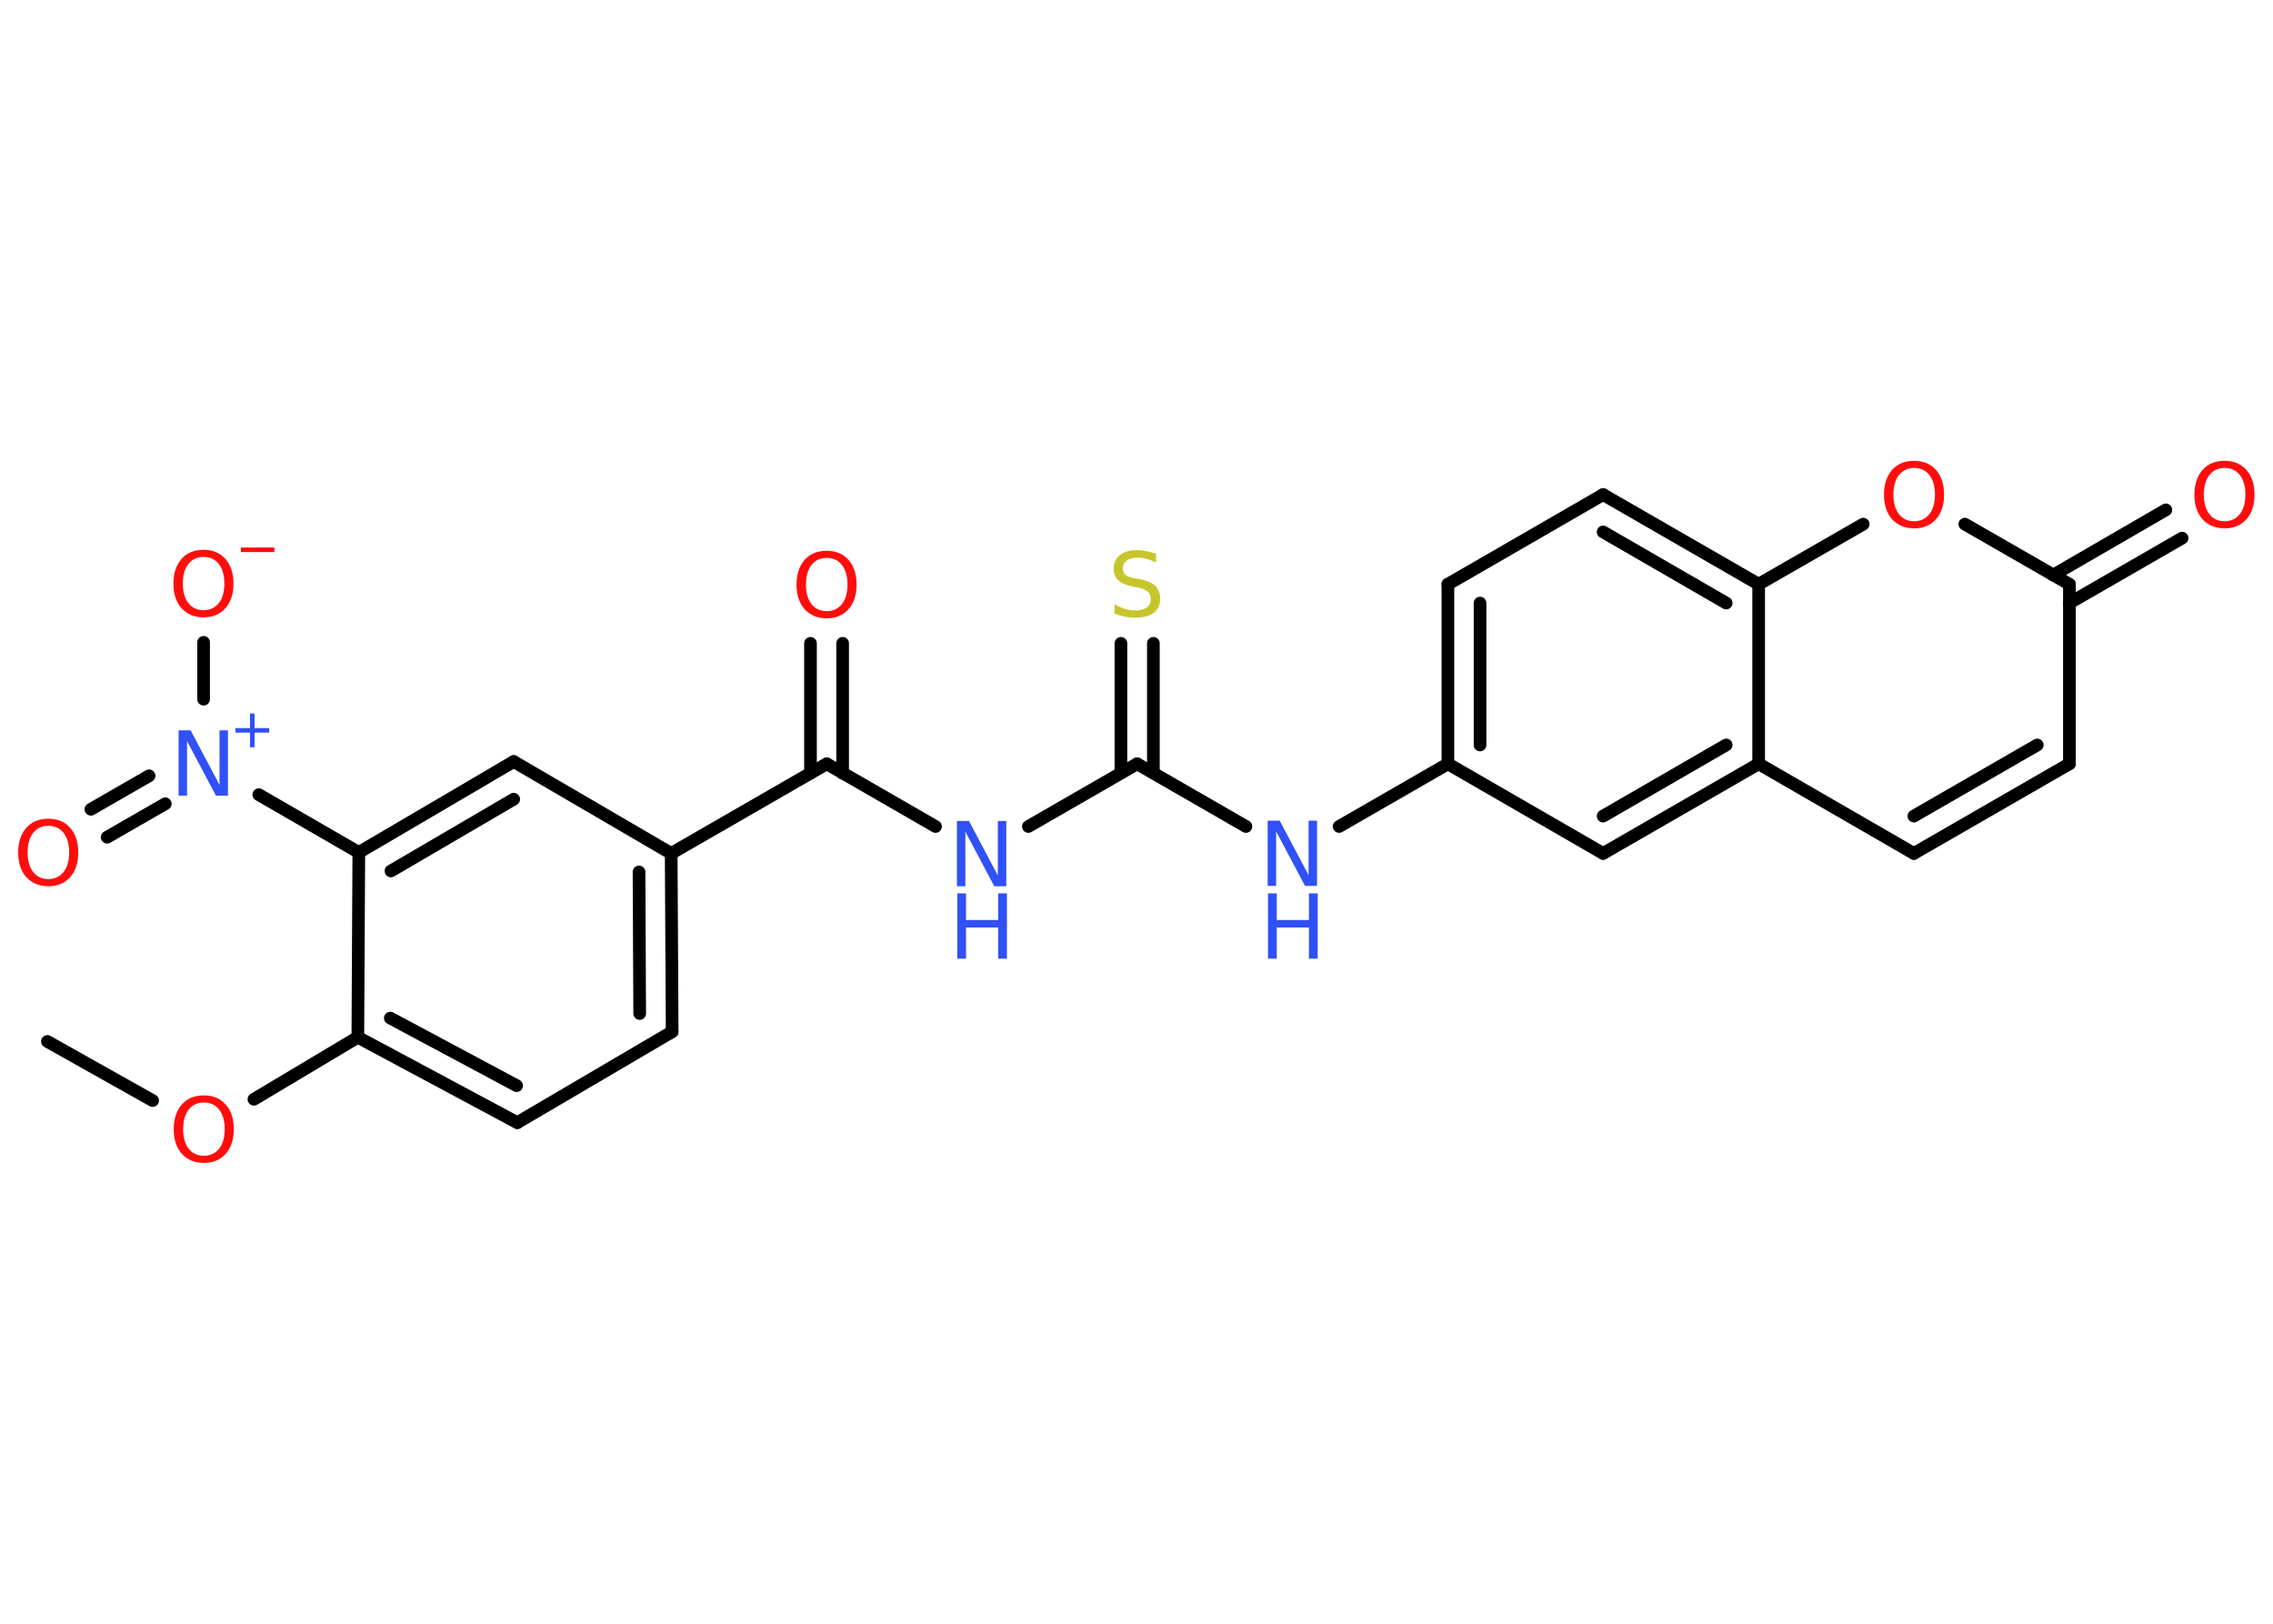 <?xml version='1.0' encoding='UTF-8'?>
<!DOCTYPE svg PUBLIC "-//W3C//DTD SVG 1.1//EN" "http://www.w3.org/Graphics/SVG/1.1/DTD/svg11.dtd">
<svg version='1.2' xmlns='http://www.w3.org/2000/svg' xmlns:xlink='http://www.w3.org/1999/xlink' width='70.0mm' height='50.0mm' viewBox='0 0 70.0 50.0'>
  <desc>Generated by the Chemistry Development Kit (http://github.com/cdk)</desc>
  <g stroke-linecap='round' stroke-linejoin='round' stroke='#000000' stroke-width='.39' fill='#FF0D0D'>
    <rect x='.0' y='.0' width='70.0' height='50.0' fill='#FFFFFF' stroke='none'/>
    <g id='mol1' class='mol'>
      <line id='mol1bnd1' class='bond' x1='1.46' y1='32.07' x2='4.7' y2='33.89'/>
      <line id='mol1bnd2' class='bond' x1='7.82' y1='33.85' x2='11.02' y2='31.94'/>
      <g id='mol1bnd3' class='bond'>
        <line x1='11.02' y1='31.94' x2='15.93' y2='34.57'/>
        <line x1='12.02' y1='31.35' x2='15.91' y2='33.43'/>
      </g>
      <line id='mol1bnd4' class='bond' x1='15.93' y1='34.57' x2='20.7' y2='31.77'/>
      <g id='mol1bnd5' class='bond'>
        <line x1='20.7' y1='31.77' x2='20.67' y2='26.28'/>
        <line x1='19.7' y1='31.21' x2='19.68' y2='26.85'/>
      </g>
      <line id='mol1bnd6' class='bond' x1='20.67' y1='26.28' x2='25.46' y2='23.52'/>
      <g id='mol1bnd7' class='bond'>
        <line x1='24.96' y1='23.81' x2='24.96' y2='19.81'/>
        <line x1='25.95' y1='23.81' x2='25.95' y2='19.81'/>
      </g>
      <line id='mol1bnd8' class='bond' x1='25.46' y1='23.52' x2='28.81' y2='25.45'/>
      <line id='mol1bnd9' class='bond' x1='31.67' y1='25.45' x2='35.02' y2='23.52'/>
      <g id='mol1bnd10' class='bond'>
        <line x1='34.52' y1='23.8' x2='34.52' y2='19.81'/>
        <line x1='35.52' y1='23.8' x2='35.52' y2='19.81'/>
      </g>
      <line id='mol1bnd11' class='bond' x1='35.02' y1='23.52' x2='38.37' y2='25.45'/>
      <line id='mol1bnd12' class='bond' x1='41.24' y1='25.45' x2='44.59' y2='23.52'/>
      <g id='mol1bnd13' class='bond'>
        <line x1='44.59' y1='17.99' x2='44.59' y2='23.52'/>
        <line x1='45.58' y1='18.57' x2='45.58' y2='22.94'/>
      </g>
      <line id='mol1bnd14' class='bond' x1='44.59' y1='17.99' x2='49.37' y2='15.23'/>
      <g id='mol1bnd15' class='bond'>
        <line x1='54.16' y1='17.99' x2='49.37' y2='15.23'/>
        <line x1='53.16' y1='18.57' x2='49.37' y2='16.38'/>
      </g>
      <line id='mol1bnd16' class='bond' x1='54.16' y1='17.99' x2='57.38' y2='16.14'/>
      <line id='mol1bnd17' class='bond' x1='60.51' y1='16.14' x2='63.73' y2='17.99'/>
      <g id='mol1bnd18' class='bond'>
        <line x1='63.23' y1='17.71' x2='66.7' y2='15.7'/>
        <line x1='63.73' y1='18.57' x2='67.2' y2='16.57'/>
      </g>
      <line id='mol1bnd19' class='bond' x1='63.73' y1='17.99' x2='63.73' y2='23.52'/>
      <g id='mol1bnd20' class='bond'>
        <line x1='58.94' y1='26.28' x2='63.73' y2='23.52'/>
        <line x1='58.94' y1='25.13' x2='62.74' y2='22.94'/>
      </g>
      <line id='mol1bnd21' class='bond' x1='58.94' y1='26.28' x2='54.16' y2='23.52'/>
      <line id='mol1bnd22' class='bond' x1='54.16' y1='17.99' x2='54.16' y2='23.52'/>
      <g id='mol1bnd23' class='bond'>
        <line x1='49.37' y1='26.28' x2='54.16' y2='23.52'/>
        <line x1='49.37' y1='25.13' x2='53.16' y2='22.94'/>
      </g>
      <line id='mol1bnd24' class='bond' x1='44.59' y1='23.52' x2='49.37' y2='26.28'/>
      <line id='mol1bnd25' class='bond' x1='20.67' y1='26.28' x2='15.82' y2='23.45'/>
      <g id='mol1bnd26' class='bond'>
        <line x1='15.82' y1='23.45' x2='11.05' y2='26.25'/>
        <line x1='15.82' y1='24.61' x2='12.04' y2='26.82'/>
      </g>
      <line id='mol1bnd27' class='bond' x1='11.02' y1='31.94' x2='11.05' y2='26.25'/>
      <line id='mol1bnd28' class='bond' x1='11.05' y1='26.25' x2='7.97' y2='24.47'/>
      <g id='mol1bnd29' class='bond'>
        <line x1='5.09' y1='24.75' x2='3.3' y2='25.78'/>
        <line x1='4.59' y1='23.89' x2='2.8' y2='24.92'/>
      </g>
      <line id='mol1bnd30' class='bond' x1='6.27' y1='21.53' x2='6.27' y2='19.78'/>
      <path id='mol1atm2' class='atom' d='M6.28 33.95q-.3 .0 -.47 .22q-.17 .22 -.17 .6q.0 .38 .17 .6q.17 .22 .47 .22q.29 .0 .47 -.22q.17 -.22 .17 -.6q.0 -.38 -.17 -.6q-.17 -.22 -.47 -.22zM6.28 33.73q.42 .0 .67 .28q.25 .28 .25 .76q.0 .48 -.25 .76q-.25 .28 -.67 .28q-.42 .0 -.68 -.28q-.25 -.28 -.25 -.76q.0 -.47 .25 -.76q.25 -.28 .68 -.28z' stroke='none'/>
      <path id='mol1atm8' class='atom' d='M25.46 17.18q-.3 .0 -.47 .22q-.17 .22 -.17 .6q.0 .38 .17 .6q.17 .22 .47 .22q.29 .0 .47 -.22q.17 -.22 .17 -.6q.0 -.38 -.17 -.6q-.17 -.22 -.47 -.22zM25.46 16.96q.42 .0 .67 .28q.25 .28 .25 .76q.0 .48 -.25 .76q-.25 .28 -.67 .28q-.42 .0 -.68 -.28q-.25 -.28 -.25 -.76q.0 -.47 .25 -.76q.25 -.28 .68 -.28z' stroke='none'/>
      <g id='mol1atm9' class='atom'>
        <path d='M29.48 25.28h.36l.89 1.68v-1.68h.26v2.01h-.37l-.89 -1.68v1.68h-.26v-2.01z' stroke='none' fill='#3050F8'/>
        <path d='M29.48 27.51h.27v.82h.99v-.82h.27v2.01h-.27v-.96h-.99v.96h-.27v-2.01z' stroke='none' fill='#3050F8'/>
      </g>
      <path id='mol1atm11' class='atom' d='M35.6 17.06v.26q-.15 -.07 -.29 -.11q-.14 -.04 -.27 -.04q-.22 .0 -.34 .09q-.12 .09 -.12 .24q.0 .13 .08 .2q.08 .07 .3 .11l.17 .03q.3 .06 .45 .2q.15 .15 .15 .39q.0 .29 -.2 .44q-.2 .15 -.58 .15q-.14 .0 -.3 -.03q-.16 -.03 -.33 -.1v-.28q.17 .09 .32 .14q.16 .05 .31 .05q.23 .0 .36 -.09q.13 -.09 .13 -.26q.0 -.15 -.09 -.23q-.09 -.08 -.3 -.13l-.17 -.03q-.3 -.06 -.44 -.19q-.14 -.13 -.14 -.36q.0 -.27 .19 -.42q.19 -.15 .52 -.15q.14 .0 .29 .03q.15 .03 .3 .08z' stroke='none' fill='#C6C62C'/>
      <g id='mol1atm12' class='atom'>
        <path d='M39.05 25.27h.36l.89 1.68v-1.68h.26v2.01h-.37l-.89 -1.68v1.68h-.26v-2.01z' stroke='none' fill='#3050F8'/>
        <path d='M39.05 27.51h.27v.82h.99v-.82h.27v2.01h-.27v-.96h-.99v.96h-.27v-2.01z' stroke='none' fill='#3050F8'/>
      </g>
      <path id='mol1atm17' class='atom' d='M58.95 14.41q-.3 .0 -.47 .22q-.17 .22 -.17 .6q.0 .38 .17 .6q.17 .22 .47 .22q.29 .0 .47 -.22q.17 -.22 .17 -.6q.0 -.38 -.17 -.6q-.17 -.22 -.47 -.22zM58.95 14.19q.42 .0 .67 .28q.25 .28 .25 .76q.0 .48 -.25 .76q-.25 .28 -.67 .28q-.42 .0 -.68 -.28q-.25 -.28 -.25 -.76q.0 -.47 .25 -.76q.25 -.28 .68 -.28z' stroke='none'/>
      <path id='mol1atm19' class='atom' d='M68.51 14.41q-.3 .0 -.47 .22q-.17 .22 -.17 .6q.0 .38 .17 .6q.17 .22 .47 .22q.29 .0 .47 -.22q.17 -.22 .17 -.6q.0 -.38 -.17 -.6q-.17 -.22 -.47 -.22zM68.51 14.19q.42 .0 .67 .28q.25 .28 .25 .76q.0 .48 -.25 .76q-.25 .28 -.67 .28q-.42 .0 -.68 -.28q-.25 -.28 -.25 -.76q.0 -.47 .25 -.76q.25 -.28 .68 -.28z' stroke='none'/>
      <g id='mol1atm26' class='atom'>
        <path d='M5.51 22.49h.36l.89 1.68v-1.68h.26v2.01h-.37l-.89 -1.68v1.68h-.26v-2.01z' stroke='none' fill='#3050F8'/>
        <path d='M7.84 21.97v.45h.45v.14h-.45v.45h-.14v-.45h-.45v-.14h.45v-.45h.14z' stroke='none' fill='#3050F8'/>
      </g>
      <path id='mol1atm27' class='atom' d='M1.49 25.43q-.3 .0 -.47 .22q-.17 .22 -.17 .6q.0 .38 .17 .6q.17 .22 .47 .22q.29 .0 .47 -.22q.17 -.22 .17 -.6q.0 -.38 -.17 -.6q-.17 -.22 -.47 -.22zM1.49 25.21q.42 .0 .67 .28q.25 .28 .25 .76q.0 .48 -.25 .76q-.25 .28 -.67 .28q-.42 .0 -.68 -.28q-.25 -.28 -.25 -.76q.0 -.47 .25 -.76q.25 -.28 .68 -.28z' stroke='none'/>
      <g id='mol1atm28' class='atom'>
        <path d='M6.27 17.15q-.3 .0 -.47 .22q-.17 .22 -.17 .6q.0 .38 .17 .6q.17 .22 .47 .22q.29 .0 .47 -.22q.17 -.22 .17 -.6q.0 -.38 -.17 -.6q-.17 -.22 -.47 -.22zM6.27 16.93q.42 .0 .67 .28q.25 .28 .25 .76q.0 .48 -.25 .76q-.25 .28 -.67 .28q-.42 .0 -.68 -.28q-.25 -.28 -.25 -.76q.0 -.47 .25 -.76q.25 -.28 .68 -.28z' stroke='none'/>
        <path d='M7.42 16.86h1.03v.14h-1.03v-.14z' stroke='none'/>
      </g>
    </g>
  </g>
</svg>
